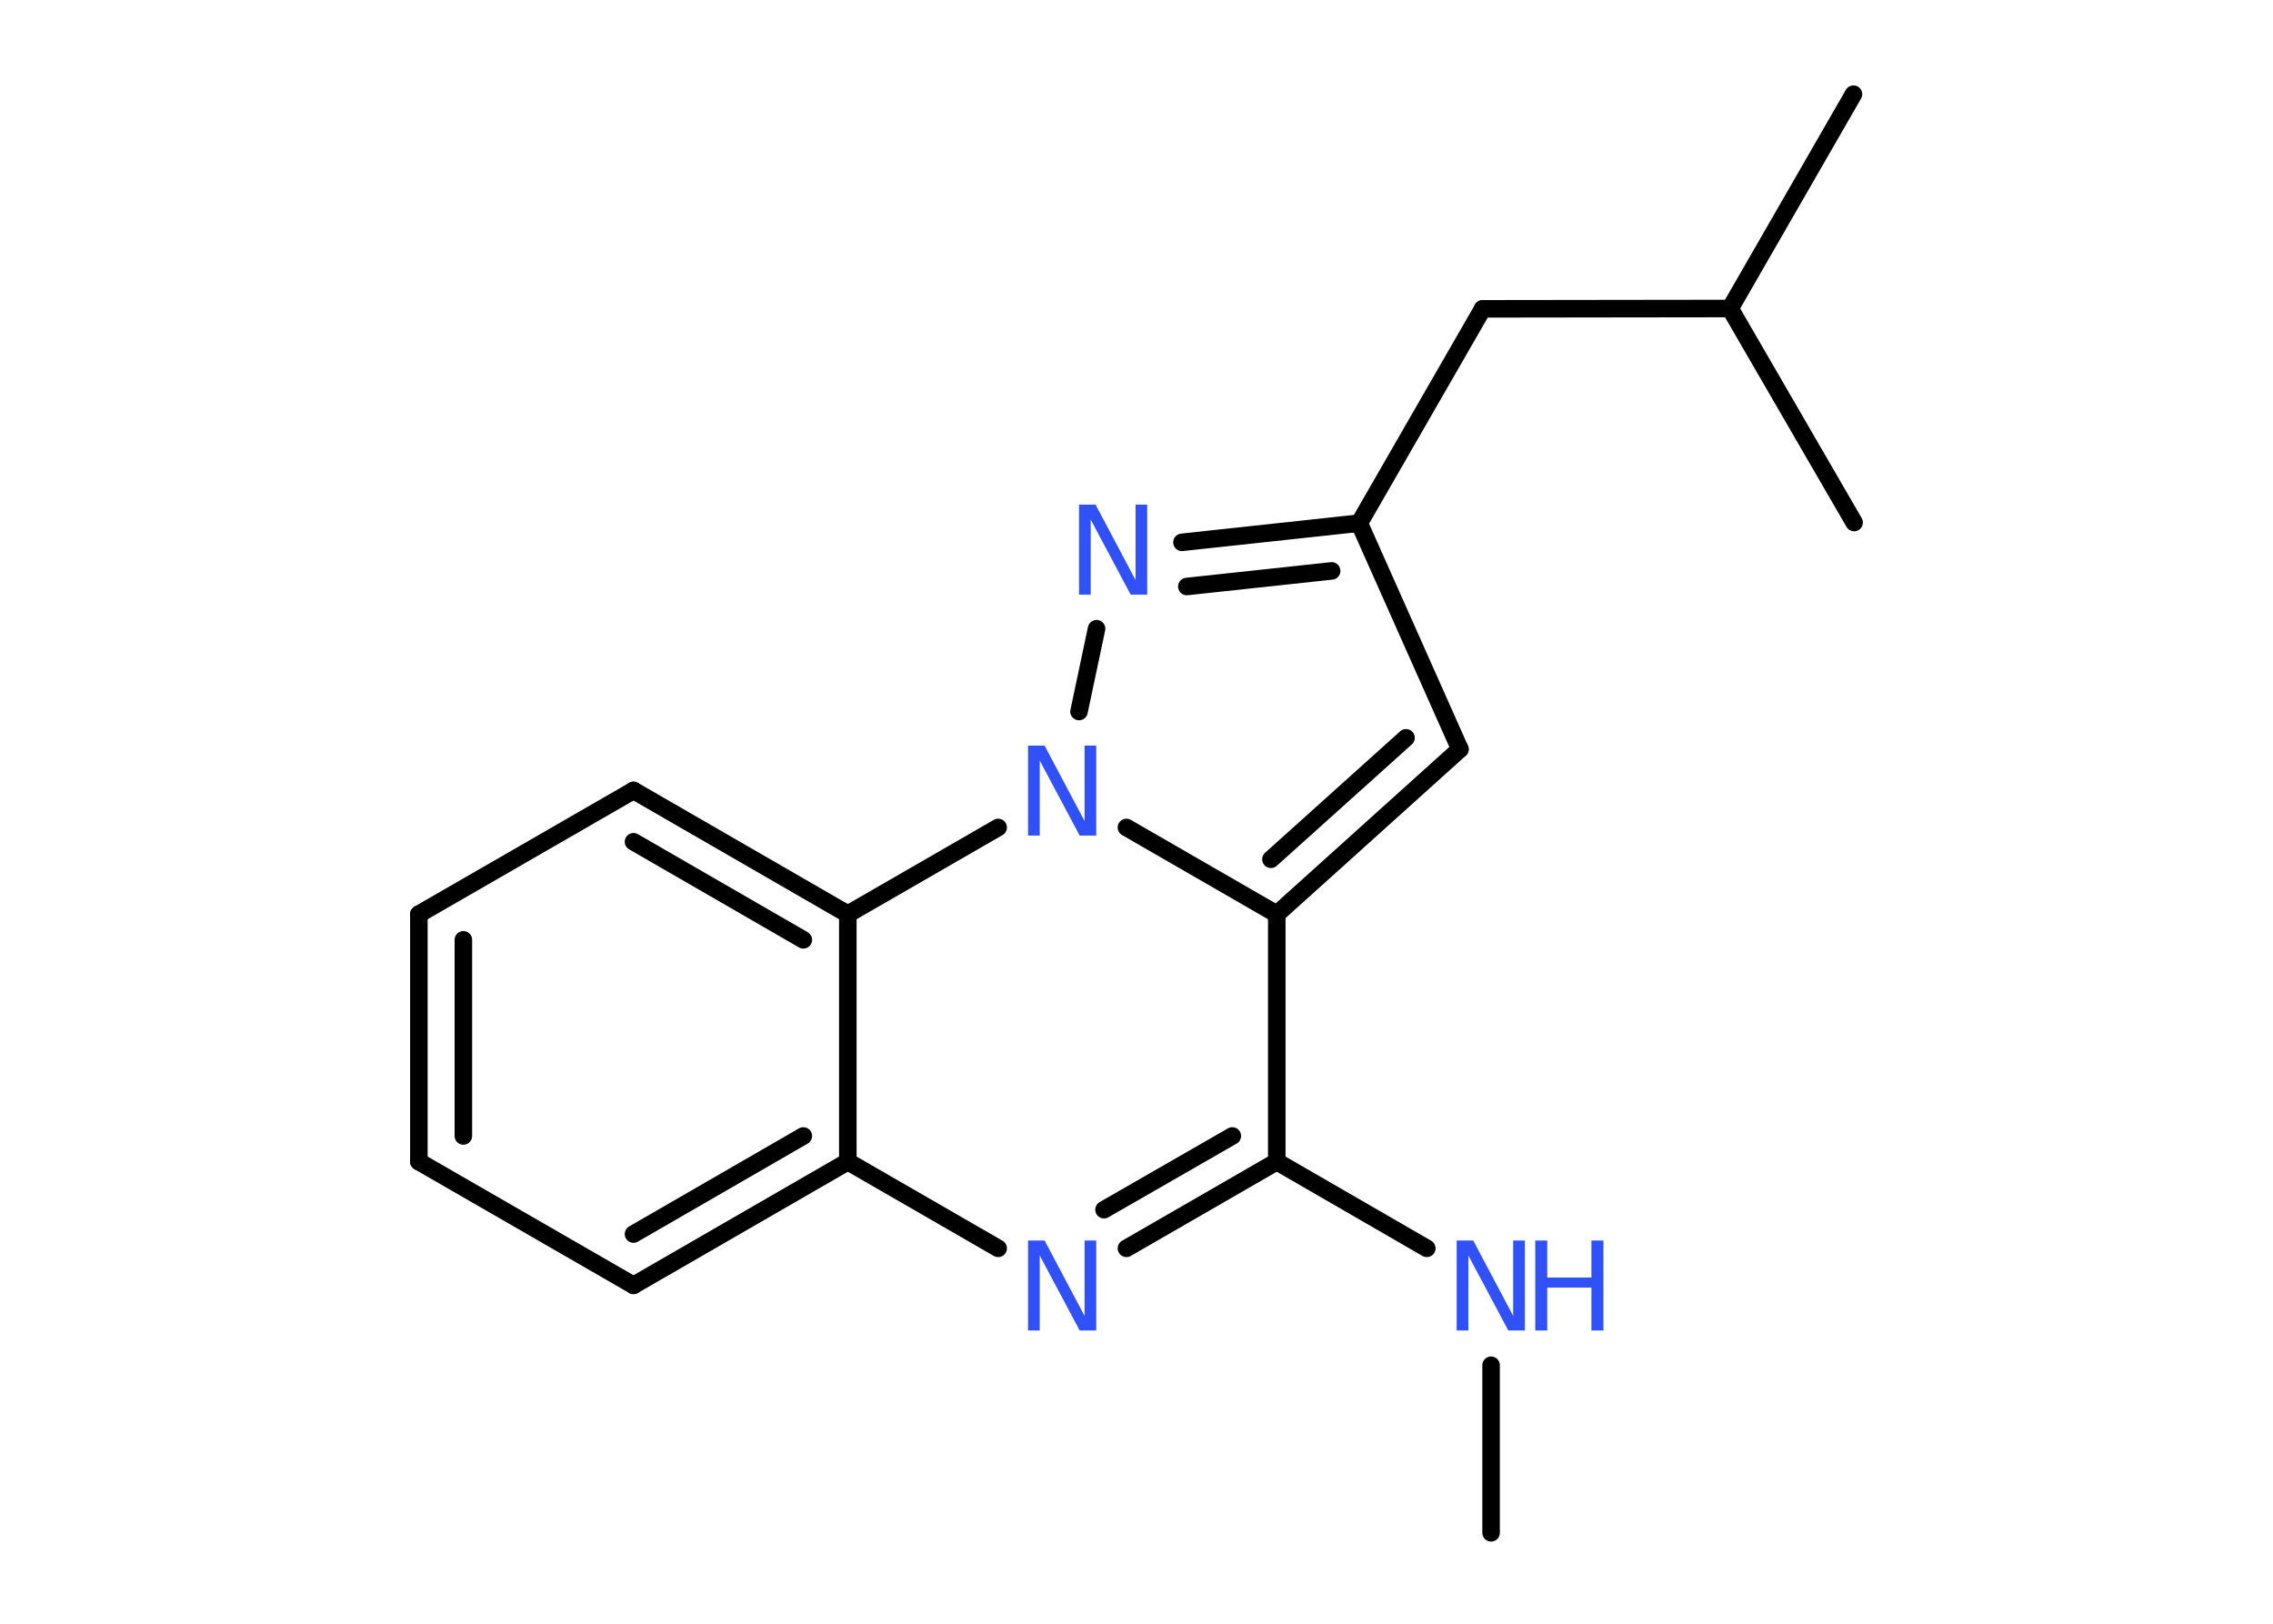 <?xml version='1.0' encoding='UTF-8'?>
<!DOCTYPE svg PUBLIC "-//W3C//DTD SVG 1.1//EN" "http://www.w3.org/Graphics/SVG/1.1/DTD/svg11.dtd">
<svg version='1.2' xmlns='http://www.w3.org/2000/svg' xmlns:xlink='http://www.w3.org/1999/xlink' width='70.0mm' height='50.0mm' viewBox='0 0 70.0 50.0'>
  <desc>Generated by the Chemistry Development Kit (http://github.com/cdk)</desc>
  <g stroke-linecap='round' stroke-linejoin='round' stroke='#000000' stroke-width='.54' fill='#3050F8'>
    <rect x='.0' y='.0' width='70.0' height='50.0' fill='#FFFFFF' stroke='none'/>
    <g id='mol1' class='mol'>
      <line id='mol1bnd1' class='bond' x1='45.92' y1='47.2' x2='45.92' y2='42.04'/>
      <line id='mol1bnd2' class='bond' x1='43.94' y1='38.44' x2='39.32' y2='35.77'/>
      <g id='mol1bnd3' class='bond'>
        <line x1='34.69' y1='38.44' x2='39.32' y2='35.77'/>
        <line x1='34.0' y1='37.25' x2='37.95' y2='34.98'/>
      </g>
      <line id='mol1bnd4' class='bond' x1='30.74' y1='38.44' x2='26.11' y2='35.77'/>
      <g id='mol1bnd5' class='bond'>
        <line x1='19.51' y1='39.58' x2='26.11' y2='35.77'/>
        <line x1='19.51' y1='38.0' x2='24.74' y2='34.98'/>
      </g>
      <line id='mol1bnd6' class='bond' x1='19.51' y1='39.58' x2='12.9' y2='35.77'/>
      <g id='mol1bnd7' class='bond'>
        <line x1='12.9' y1='28.15' x2='12.9' y2='35.77'/>
        <line x1='14.27' y1='28.94' x2='14.27' y2='34.98'/>
      </g>
      <line id='mol1bnd8' class='bond' x1='12.9' y1='28.15' x2='19.51' y2='24.34'/>
      <g id='mol1bnd9' class='bond'>
        <line x1='26.11' y1='28.15' x2='19.51' y2='24.34'/>
        <line x1='24.74' y1='28.94' x2='19.51' y2='25.92'/>
      </g>
      <line id='mol1bnd10' class='bond' x1='26.11' y1='35.77' x2='26.11' y2='28.15'/>
      <line id='mol1bnd11' class='bond' x1='26.11' y1='28.15' x2='30.74' y2='25.48'/>
      <line id='mol1bnd12' class='bond' x1='33.23' y1='21.91' x2='33.77' y2='19.36'/>
      <g id='mol1bnd13' class='bond'>
        <line x1='41.86' y1='16.11' x2='36.4' y2='16.7'/>
        <line x1='41.01' y1='17.58' x2='36.55' y2='18.06'/>
      </g>
      <line id='mol1bnd14' class='bond' x1='41.86' y1='16.11' x2='45.66' y2='9.51'/>
      <line id='mol1bnd15' class='bond' x1='45.66' y1='9.51' x2='53.28' y2='9.5'/>
      <line id='mol1bnd16' class='bond' x1='53.28' y1='9.5' x2='57.08' y2='2.9'/>
      <line id='mol1bnd17' class='bond' x1='53.28' y1='9.5' x2='57.1' y2='16.09'/>
      <line id='mol1bnd18' class='bond' x1='41.86' y1='16.11' x2='44.96' y2='23.07'/>
      <g id='mol1bnd19' class='bond'>
        <line x1='39.32' y1='28.15' x2='44.96' y2='23.07'/>
        <line x1='39.14' y1='26.46' x2='43.3' y2='22.72'/>
      </g>
      <line id='mol1bnd20' class='bond' x1='39.32' y1='35.77' x2='39.32' y2='28.15'/>
      <line id='mol1bnd21' class='bond' x1='34.69' y1='25.48' x2='39.32' y2='28.15'/>
      <g id='mol1atm2' class='atom'>
        <path d='M44.87 38.2h.5l1.23 2.32v-2.32h.36v2.77h-.51l-1.23 -2.31v2.31h-.36v-2.77z' stroke='none'/>
        <path d='M47.28 38.2h.37v1.14h1.36v-1.14h.37v2.77h-.37v-1.32h-1.36v1.32h-.37v-2.77z' stroke='none'/>
      </g>
      <path id='mol1atm4' class='atom' d='M31.67 38.2h.5l1.23 2.32v-2.32h.36v2.77h-.51l-1.23 -2.31v2.31h-.36v-2.77z' stroke='none'/>
      <path id='mol1atm11' class='atom' d='M31.67 22.96h.5l1.23 2.32v-2.32h.36v2.77h-.51l-1.23 -2.31v2.31h-.36v-2.77z' stroke='none'/>
      <path id='mol1atm12' class='atom' d='M33.24 15.54h.5l1.23 2.32v-2.32h.36v2.77h-.51l-1.23 -2.31v2.31h-.36v-2.77z' stroke='none'/>
    </g>
  </g>
</svg>

